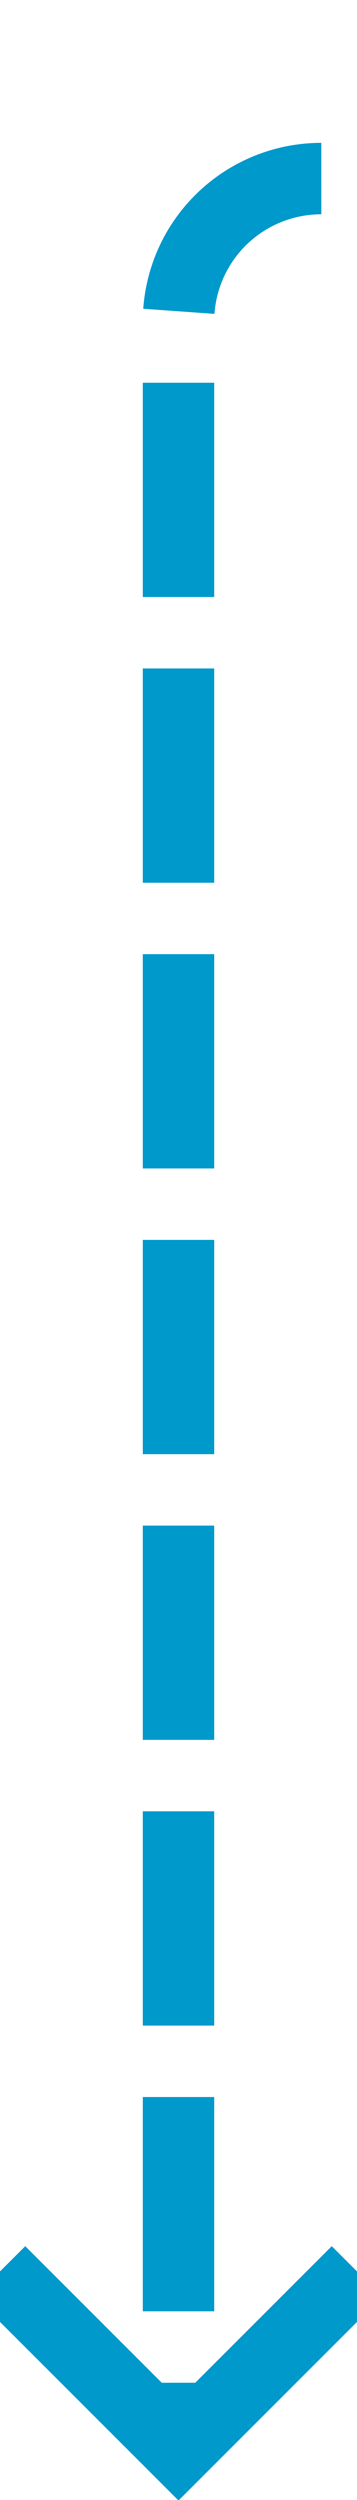 ﻿<?xml version="1.0" encoding="utf-8"?>
<svg version="1.1" xmlns:xlink="http://www.w3.org/1999/xlink" width="10px" height="70px" preserveAspectRatio="xMidYMin meet" viewBox="990 248  8 70" xmlns="http://www.w3.org/2000/svg">
  <path d="M 998 253  A 4 4 0 0 0 994 257 L 994 316  " stroke-width="2" stroke-dasharray="6,2" stroke="#0099cc" fill="none" />
  <path d="M 998.293 310.893  L 994 315.186  L 989.707 310.893  L 988.293 312.307  L 993.293 317.307  L 994 318.014  L 994.707 317.307  L 999.707 312.307  L 998.293 310.893  Z " fill-rule="nonzero" fill="#0099cc" stroke="none" />
</svg>